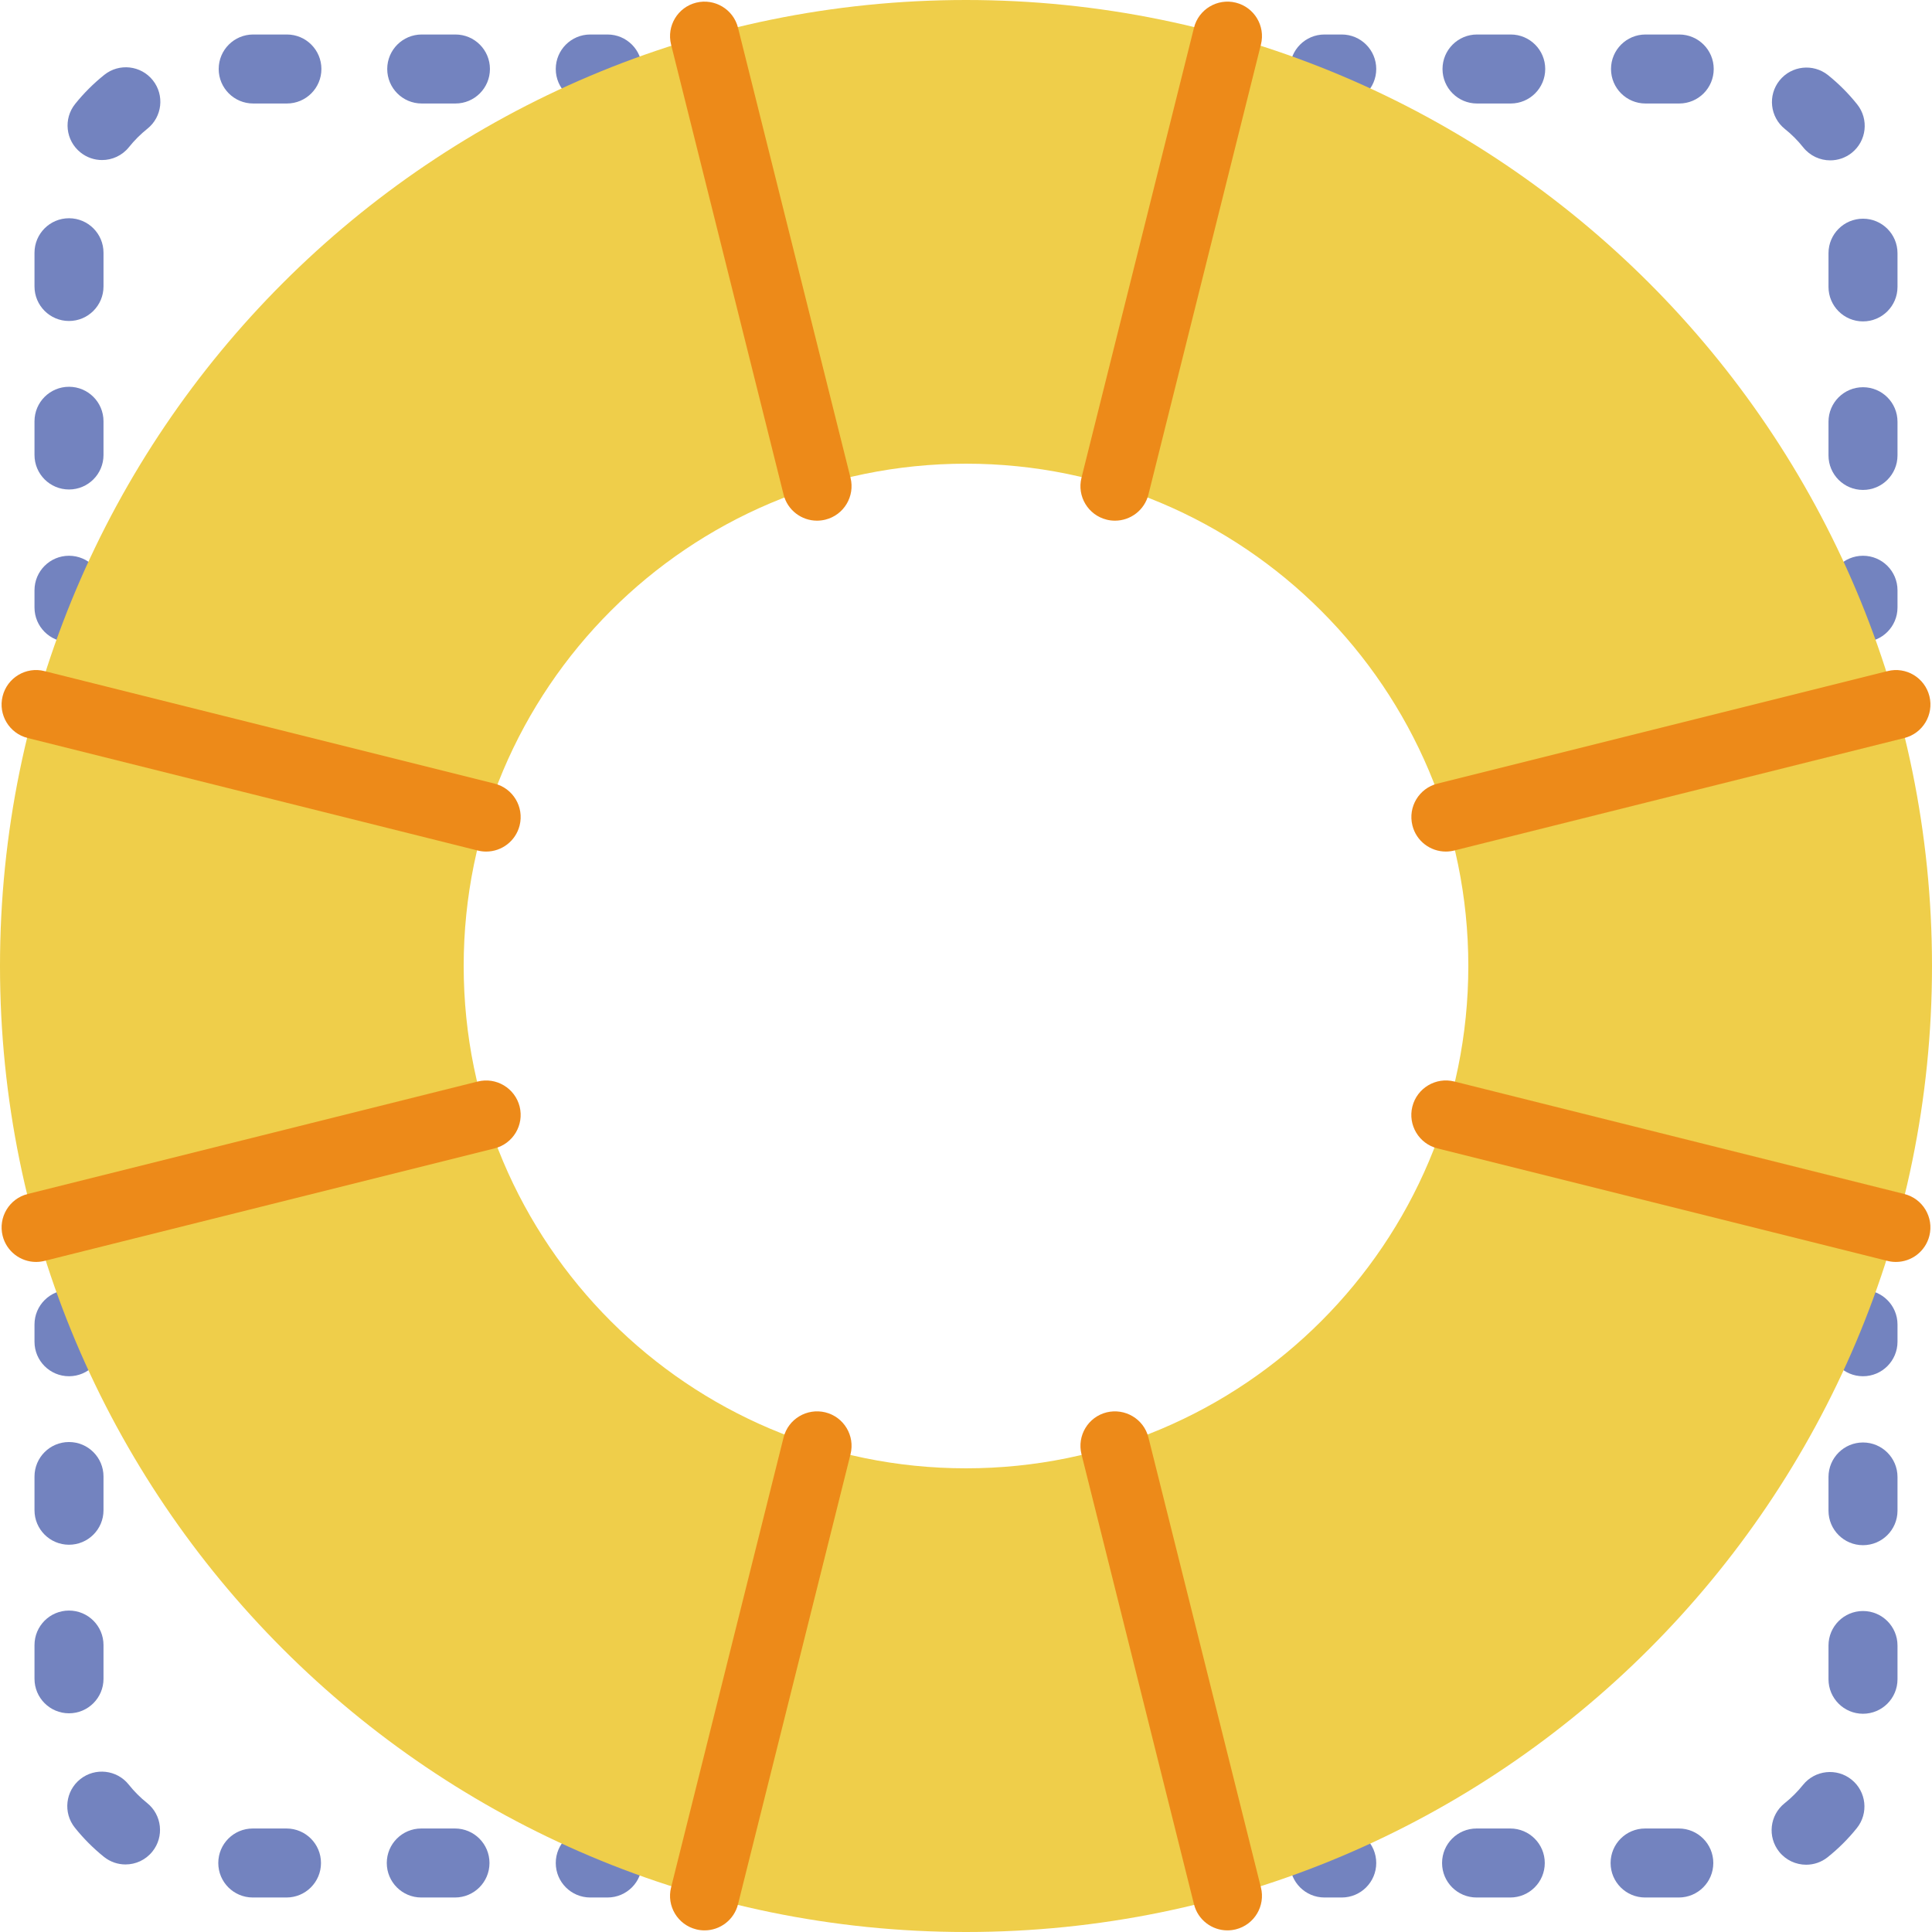 <?xml version="1.0" encoding="iso-8859-1"?>
<!-- Generator: Adobe Illustrator 19.0.0, SVG Export Plug-In . SVG Version: 6.00 Build 0)  -->
<svg version="1.1" id="Capa_1" xmlns="http://www.w3.org/2000/svg" xmlns:xlink="http://www.w3.org/1999/xlink" x="0px" y="0px"
	 viewBox="0 0 56 56" style="enable-background:new 0 0 56 56;" xml:space="preserve">
<g>
	<g>
		<path style="fill:#7383BF;" d="M17.609,3h-0.5c-0.552,0-1-0.447-1-1s0.448-1,1-1h0.5c0.552,0,1,0.447,1,1S18.162,3,17.609,3z"/>
		<path style="fill:#7383BF;" d="M2,14.188c-0.552,0-1-0.447-1-1v-0.977c0-0.553,0.448-1,1-1s1,0.447,1,1v0.977
			C3,13.741,2.552,14.188,2,14.188z M2,9.304c-0.552,0-1-0.447-1-1V7.326c0-0.553,0.448-1,1-1s1,0.447,1,1v0.978
			C3,8.856,2.552,9.304,2,9.304z M2.958,4.639c-0.22,0-0.441-0.072-0.626-0.221C1.901,4.072,1.833,3.442,2.179,3.012
			C2.43,2.699,2.715,2.416,3.025,2.168c0.431-0.344,1.061-0.273,1.405,0.159c0.344,0.432,0.273,1.061-0.159,1.405
			C4.076,3.888,3.896,4.067,3.737,4.266C3.54,4.511,3.25,4.639,2.958,4.639z M13.201,3h-0.977c-0.552,0-1-0.447-1-1s0.448-1,1-1
			h0.977c0.552,0,1,0.447,1,1S13.753,3,13.201,3z M8.316,3H7.339c-0.552,0-1-0.447-1-1s0.448-1,1-1h0.977c0.552,0,1,0.447,1,1
			S8.868,3,8.316,3z"/>
		<path style="fill:#7383BF;" d="M2,18.609c-0.552,0-1-0.447-1-1v-0.5c0-0.553,0.448-1,1-1s1,0.447,1,1v0.5
			C3,18.162,2.552,18.609,2,18.609z"/>
	</g>
	<g>
		<path style="fill:#7383BF;" d="M54,18.609c-0.552,0-1-0.447-1-1v-0.5c0-0.553,0.448-1,1-1s1,0.447,1,1v0.5
			C55,18.162,54.552,18.609,54,18.609z"/>
		<path style="fill:#7383BF;" d="M54,14.201c-0.552,0-1-0.447-1-1v-0.977c0-0.553,0.448-1,1-1s1,0.447,1,1v0.977
			C55,13.754,54.552,14.201,54,14.201z M54,9.316c-0.552,0-1-0.447-1-1V7.339c0-0.553,0.448-1,1-1s1,0.447,1,1v0.978
			C55,8.869,54.552,9.316,54,9.316z M53.05,4.648c-0.294,0-0.585-0.129-0.783-0.377c-0.156-0.196-0.335-0.376-0.532-0.533
			c-0.431-0.346-0.5-0.976-0.154-1.406c0.346-0.431,0.976-0.498,1.406-0.154c0.312,0.251,0.596,0.536,0.845,0.848
			c0.344,0.432,0.273,1.061-0.159,1.405C53.489,4.577,53.269,4.648,53.05,4.648z M48.673,3h-0.977c-0.552,0-1-0.447-1-1s0.448-1,1-1
			h0.977c0.552,0,1,0.447,1,1S49.226,3,48.673,3z M43.789,3h-0.977c-0.552,0-1-0.447-1-1s0.448-1,1-1h0.977c0.552,0,1,0.447,1,1
			S44.341,3,43.789,3z"/>
		<path style="fill:#7383BF;" d="M38.891,3h-0.5c-0.552,0-1-0.447-1-1s0.448-1,1-1h0.5c0.552,0,1,0.447,1,1S39.443,3,38.891,3z"/>
	</g>
	<g>
		<path style="fill:#7383BF;" d="M38.891,55h-0.5c-0.552,0-1-0.447-1-1s0.448-1,1-1h0.5c0.552,0,1,0.447,1,1S39.443,55,38.891,55z"
			/>
		<path style="fill:#7383BF;" d="M48.661,55h-0.977c-0.552,0-1-0.447-1-1s0.448-1,1-1h0.977c0.552,0,1,0.447,1,1
			S49.213,55,48.661,55z M43.776,55h-0.977c-0.552,0-1-0.447-1-1s0.448-1,1-1h0.977c0.552,0,1,0.447,1,1S44.328,55,43.776,55z
			 M52.352,54.05c-0.294,0-0.585-0.129-0.783-0.377c-0.344-0.432-0.273-1.061,0.159-1.405c0.195-0.155,0.375-0.335,0.534-0.533
			c0.346-0.429,0.977-0.497,1.406-0.152c0.431,0.346,0.499,0.976,0.153,1.406c-0.251,0.313-0.536,0.596-0.847,0.844
			C52.791,53.979,52.571,54.05,52.352,54.05z M54,49.674c-0.552,0-1-0.447-1-1v-0.978c0-0.553,0.448-1,1-1s1,0.447,1,1v0.978
			C55,49.227,54.552,49.674,54,49.674z M54,44.788c-0.552,0-1-0.447-1-1v-0.977c0-0.553,0.448-1,1-1s1,0.447,1,1v0.977
			C55,44.341,54.552,44.788,54,44.788z"/>
		<path style="fill:#7383BF;" d="M54,39.891c-0.552,0-1-0.447-1-1v-0.5c0-0.553,0.448-1,1-1s1,0.447,1,1v0.5
			C55,39.443,54.552,39.891,54,39.891z"/>
	</g>
	<g>
		<path style="fill:#7383BF;" d="M2,39.891c-0.552,0-1-0.447-1-1v-0.5c0-0.553,0.448-1,1-1s1,0.447,1,1v0.5
			C3,39.443,2.552,39.891,2,39.891z"/>
		<path style="fill:#7383BF;" d="M13.188,55h-0.977c-0.552,0-1-0.447-1-1s0.448-1,1-1h0.977c0.552,0,1,0.447,1,1
			S13.741,55,13.188,55z M8.304,55H7.327c-0.552,0-1-0.447-1-1s0.448-1,1-1h0.977c0.552,0,1,0.447,1,1S8.856,55,8.304,55z
			 M3.638,54.042c-0.22,0-0.441-0.072-0.625-0.22c-0.312-0.251-0.596-0.536-0.845-0.848c-0.344-0.432-0.273-1.061,0.159-1.405
			c0.431-0.343,1.061-0.273,1.405,0.159c0.156,0.196,0.335,0.376,0.532,0.533c0.431,0.346,0.5,0.976,0.154,1.406
			C4.221,53.914,3.931,54.042,3.638,54.042z M2,49.661c-0.552,0-1-0.447-1-1v-0.978c0-0.553,0.448-1,1-1s1,0.447,1,1v0.978
			C3,49.214,2.552,49.661,2,49.661z M2,44.775c-0.552,0-1-0.447-1-1v-0.977c0-0.553,0.448-1,1-1s1,0.447,1,1v0.977
			C3,44.328,2.552,44.775,2,44.775z"/>
		<path style="fill:#7383BF;" d="M17.609,55h-0.5c-0.552,0-1-0.447-1-1s0.448-1,1-1h0.5c0.552,0,1,0.447,1,1S18.162,55,17.609,55z"
			/>
	</g>
</g>
<path style="fill:#EFCE4A;" d="M28,0C12.536,0,0,12.536,0,28s12.536,28,28,28s28-12.536,28-28S43.464,0,28,0z M28,42.56
	c-8.041,0-14.56-6.519-14.56-14.56S19.959,13.44,28,13.44S42.56,19.959,42.56,28S36.041,42.56,28,42.56z"/>
<g>
	<path style="fill:#ED8A19;" d="M21.392,0.805c-0.134-0.536-0.678-0.86-1.213-0.728c-0.536,0.134-0.861,0.677-0.728,1.212
		l3.261,13.045c0.114,0.455,0.521,0.758,0.969,0.758c0.081,0,0.162-0.01,0.244-0.03c0.536-0.134,0.861-0.677,0.728-1.212
		L21.392,0.805z"/>
	<path style="fill:#ED8A19;" d="M35.821,0.077c-0.533-0.133-1.079,0.191-1.213,0.728L31.347,13.85
		c-0.134,0.535,0.192,1.078,0.728,1.212c0.082,0.021,0.163,0.03,0.244,0.03c0.448,0,0.855-0.303,0.969-0.758l3.261-13.045
		C36.683,0.754,36.357,0.211,35.821,0.077z"/>
	<path style="fill:#ED8A19;" d="M33.288,41.666c-0.134-0.537-0.679-0.858-1.213-0.728c-0.536,0.134-0.861,0.677-0.728,1.212
		l3.261,13.045c0.114,0.455,0.521,0.758,0.969,0.758c0.081,0,0.162-0.01,0.244-0.03c0.536-0.134,0.861-0.677,0.728-1.212
		L33.288,41.666z"/>
	<path style="fill:#ED8A19;" d="M23.925,40.938c-0.535-0.131-1.078,0.19-1.213,0.728l-3.261,13.045
		c-0.134,0.535,0.192,1.078,0.728,1.212c0.082,0.021,0.163,0.03,0.244,0.03c0.448,0,0.855-0.303,0.969-0.758l3.261-13.045
		C24.787,41.615,24.461,41.072,23.925,40.938z"/>
	<path style="fill:#ED8A19;" d="M41.908,24.683c0.081,0,0.162-0.01,0.244-0.03l13.045-3.261c0.536-0.134,0.861-0.677,0.728-1.212
		c-0.134-0.537-0.678-0.863-1.213-0.728l-13.045,3.261c-0.536,0.134-0.861,0.677-0.728,1.212
		C41.052,24.38,41.46,24.683,41.908,24.683z"/>
	<path style="fill:#ED8A19;" d="M55.196,34.608l-13.045-3.261c-0.533-0.133-1.078,0.191-1.213,0.728
		c-0.134,0.535,0.192,1.078,0.728,1.212l13.045,3.261c0.082,0.021,0.163,0.03,0.244,0.03c0.448,0,0.855-0.303,0.969-0.758
		C56.058,35.285,55.732,34.742,55.196,34.608z"/>
	<path style="fill:#ED8A19;" d="M13.849,31.348L0.804,34.608c-0.536,0.134-0.861,0.677-0.728,1.212
		c0.114,0.455,0.521,0.758,0.969,0.758c0.081,0,0.162-0.01,0.244-0.03l13.045-3.261c0.536-0.134,0.861-0.677,0.728-1.212
		C14.927,31.539,14.383,31.215,13.849,31.348z"/>
	<path style="fill:#ED8A19;" d="M14.334,22.713L1.289,19.452c-0.533-0.136-1.079,0.19-1.213,0.728
		c-0.134,0.535,0.192,1.078,0.728,1.212l13.045,3.261c0.082,0.021,0.163,0.03,0.244,0.03c0.448,0,0.855-0.303,0.969-0.758
		C15.195,23.39,14.87,22.847,14.334,22.713z"/>
</g>
<g>
</g>
<g>
</g>
<g>
</g>
<g>
</g>
<g>
</g>
<g>
</g>
<g>
</g>
<g>
</g>
<g>
</g>
<g>
</g>
<g>
</g>
<g>
</g>
<g>
</g>
<g>
</g>
<g>
</g>
</svg>

